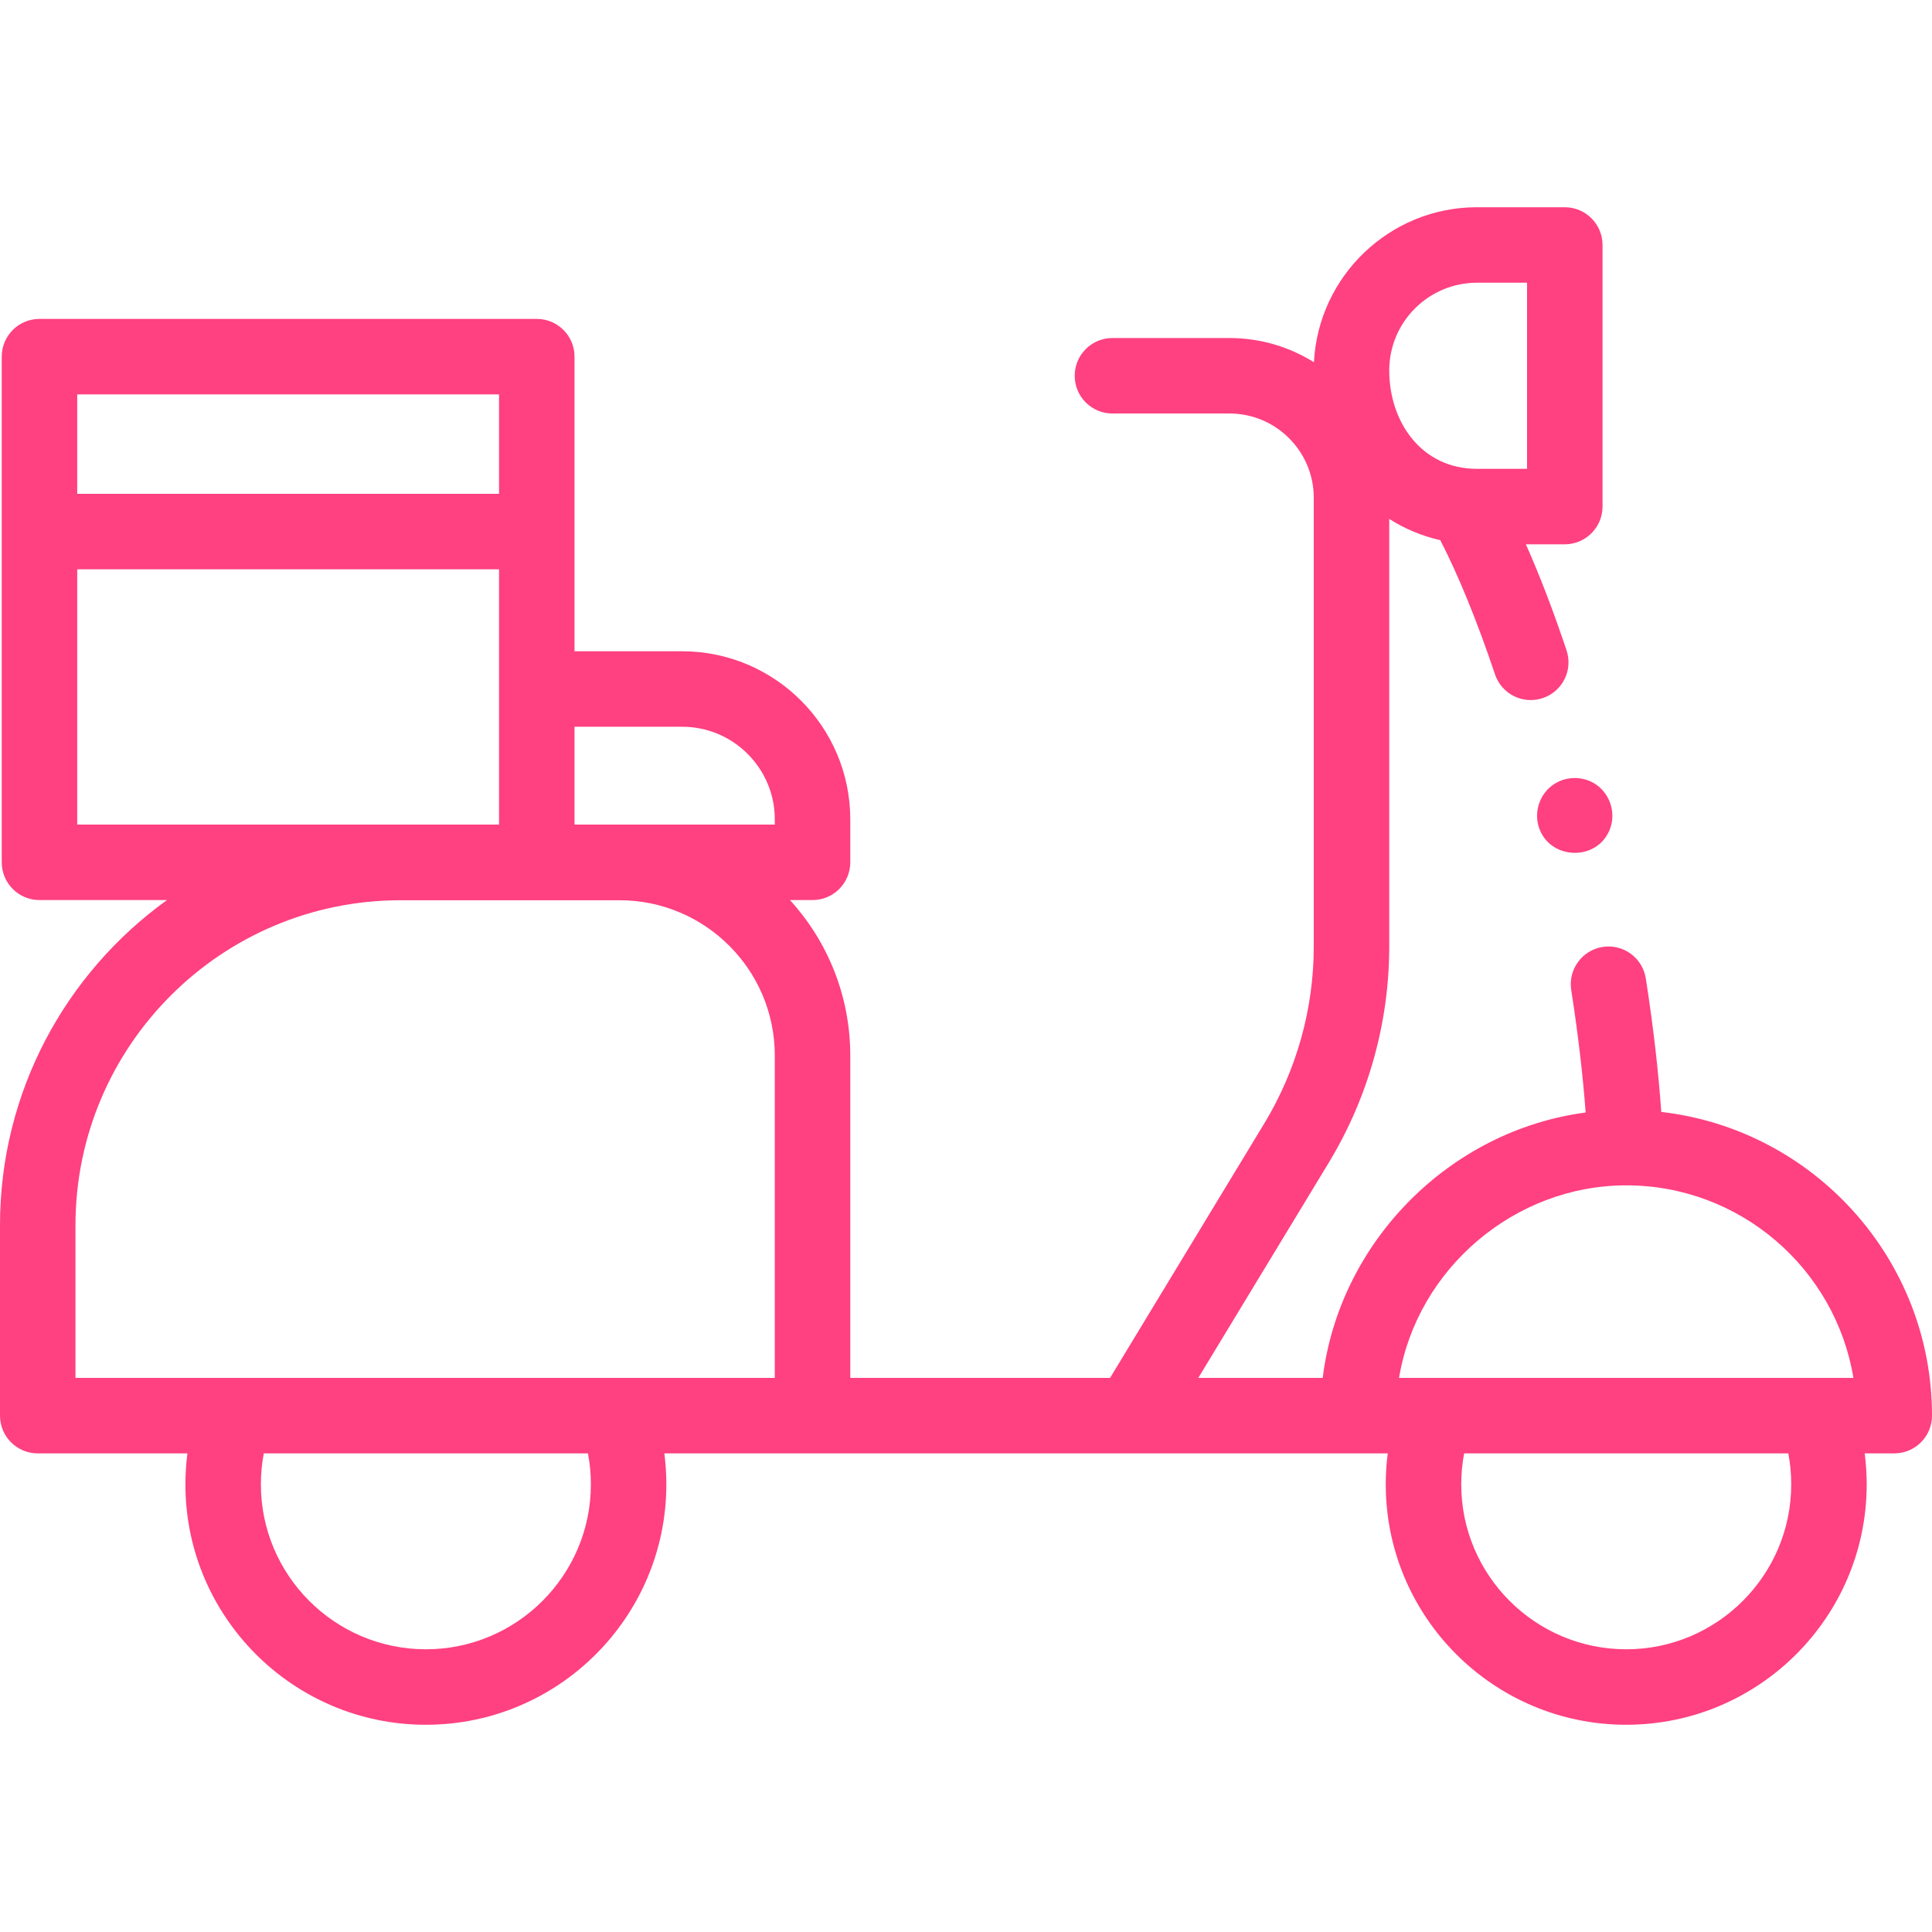 <svg width="30" height="30" viewBox="0 0 30 30" fill="none" xmlns="http://www.w3.org/2000/svg">
<g clip-path="url(#clip0)">
<path d="M25.796 17.266C25.751 16.623 25.671 15.929 25.556 15.193C25.506 14.873 25.206 14.654 24.886 14.704C24.567 14.754 24.348 15.054 24.398 15.373C24.503 16.049 24.578 16.686 24.622 17.275C22.51 17.554 20.799 19.282 20.539 21.396H18.607L20.633 18.054C21.247 17.04 21.572 15.879 21.572 14.695V8.669C21.572 8.669 21.572 8.668 21.572 8.668V8.058C21.811 8.21 22.078 8.323 22.365 8.388C22.646 8.934 22.938 9.647 23.214 10.471C23.317 10.778 23.649 10.943 23.956 10.84C24.263 10.737 24.428 10.405 24.325 10.098C24.119 9.482 23.907 8.932 23.694 8.452H24.298C24.621 8.452 24.884 8.189 24.884 7.866V3.804C24.884 3.48 24.621 3.218 24.298 3.218H22.934C21.58 3.218 20.47 4.287 20.403 5.625C20.023 5.387 19.573 5.249 19.092 5.249H17.273C16.95 5.249 16.688 5.511 16.688 5.835C16.688 6.158 16.95 6.421 17.273 6.421H19.092C19.812 6.421 20.399 7.006 20.4 7.726V14.695C20.4 15.665 20.134 16.616 19.631 17.446L17.237 21.396H13.203V16.39C13.203 15.461 12.848 14.613 12.266 13.976H12.617C12.941 13.976 13.203 13.714 13.203 13.39V12.723C13.203 11.284 12.032 10.113 10.594 10.113H8.921V5.538C8.921 5.214 8.659 4.952 8.335 4.952H0.613C0.289 4.952 0.027 5.214 0.027 5.538V13.39C0.027 13.714 0.289 13.976 0.613 13.976H2.593C1.024 15.106 0 16.948 0 19.025V21.982C0 22.306 0.262 22.568 0.586 22.568H2.91C2.89 22.727 2.879 22.887 2.879 23.049C2.879 25.108 4.554 26.782 6.613 26.782C8.672 26.782 10.347 25.108 10.347 23.049C10.347 22.887 10.336 22.727 10.316 22.568H21.549C21.528 22.727 21.518 22.887 21.518 23.049C21.518 25.108 23.193 26.782 25.252 26.782C27.311 26.782 28.986 25.108 28.986 23.049C28.986 22.887 28.975 22.727 28.955 22.568H29.414C29.738 22.568 30 22.306 30 21.982C30 19.548 28.159 17.537 25.796 17.266ZM21.572 5.752C21.572 5.001 22.183 4.39 22.934 4.39H23.712V7.28H22.934C22.069 7.28 21.572 6.548 21.572 5.752ZM6.613 25.61C5.2 25.61 4.051 24.461 4.051 23.049C4.051 22.886 4.066 22.725 4.096 22.568H9.13C9.16 22.725 9.175 22.886 9.175 23.049C9.175 24.461 8.026 25.61 6.613 25.61ZM10.594 11.285C11.386 11.285 12.031 11.93 12.031 12.723V12.804H8.921V11.285H10.594ZM1.199 6.124H7.749V7.668H1.199V6.124ZM1.199 8.84H7.749V12.804H1.199V8.84ZM1.172 19.025C1.172 16.242 3.436 13.979 6.218 13.979H9.62C10.95 13.979 12.031 15.06 12.031 16.39V21.396H1.172V19.025ZM25.252 25.61C23.839 25.61 22.69 24.461 22.69 23.049C22.69 22.886 22.705 22.725 22.735 22.568H27.769C27.799 22.725 27.814 22.886 27.814 23.049C27.814 24.461 26.664 25.61 25.252 25.61ZM28.78 21.396H21.724C22.007 19.694 23.526 18.406 25.252 18.406C27.024 18.406 28.5 19.702 28.78 21.396Z" fill="#FF4081"/>
<path d="M24.778 12.178C24.57 12.04 24.289 12.05 24.092 12.204C23.898 12.356 23.819 12.62 23.898 12.854C24.066 13.348 24.778 13.38 24.988 12.901C25.102 12.644 25.011 12.335 24.778 12.178Z" fill="#FF4081"/>
</g>
<defs>
<clipPath id="clip0">
<rect width="30" height="30" fill="white"/>
</clipPath>
</defs>
</svg>
